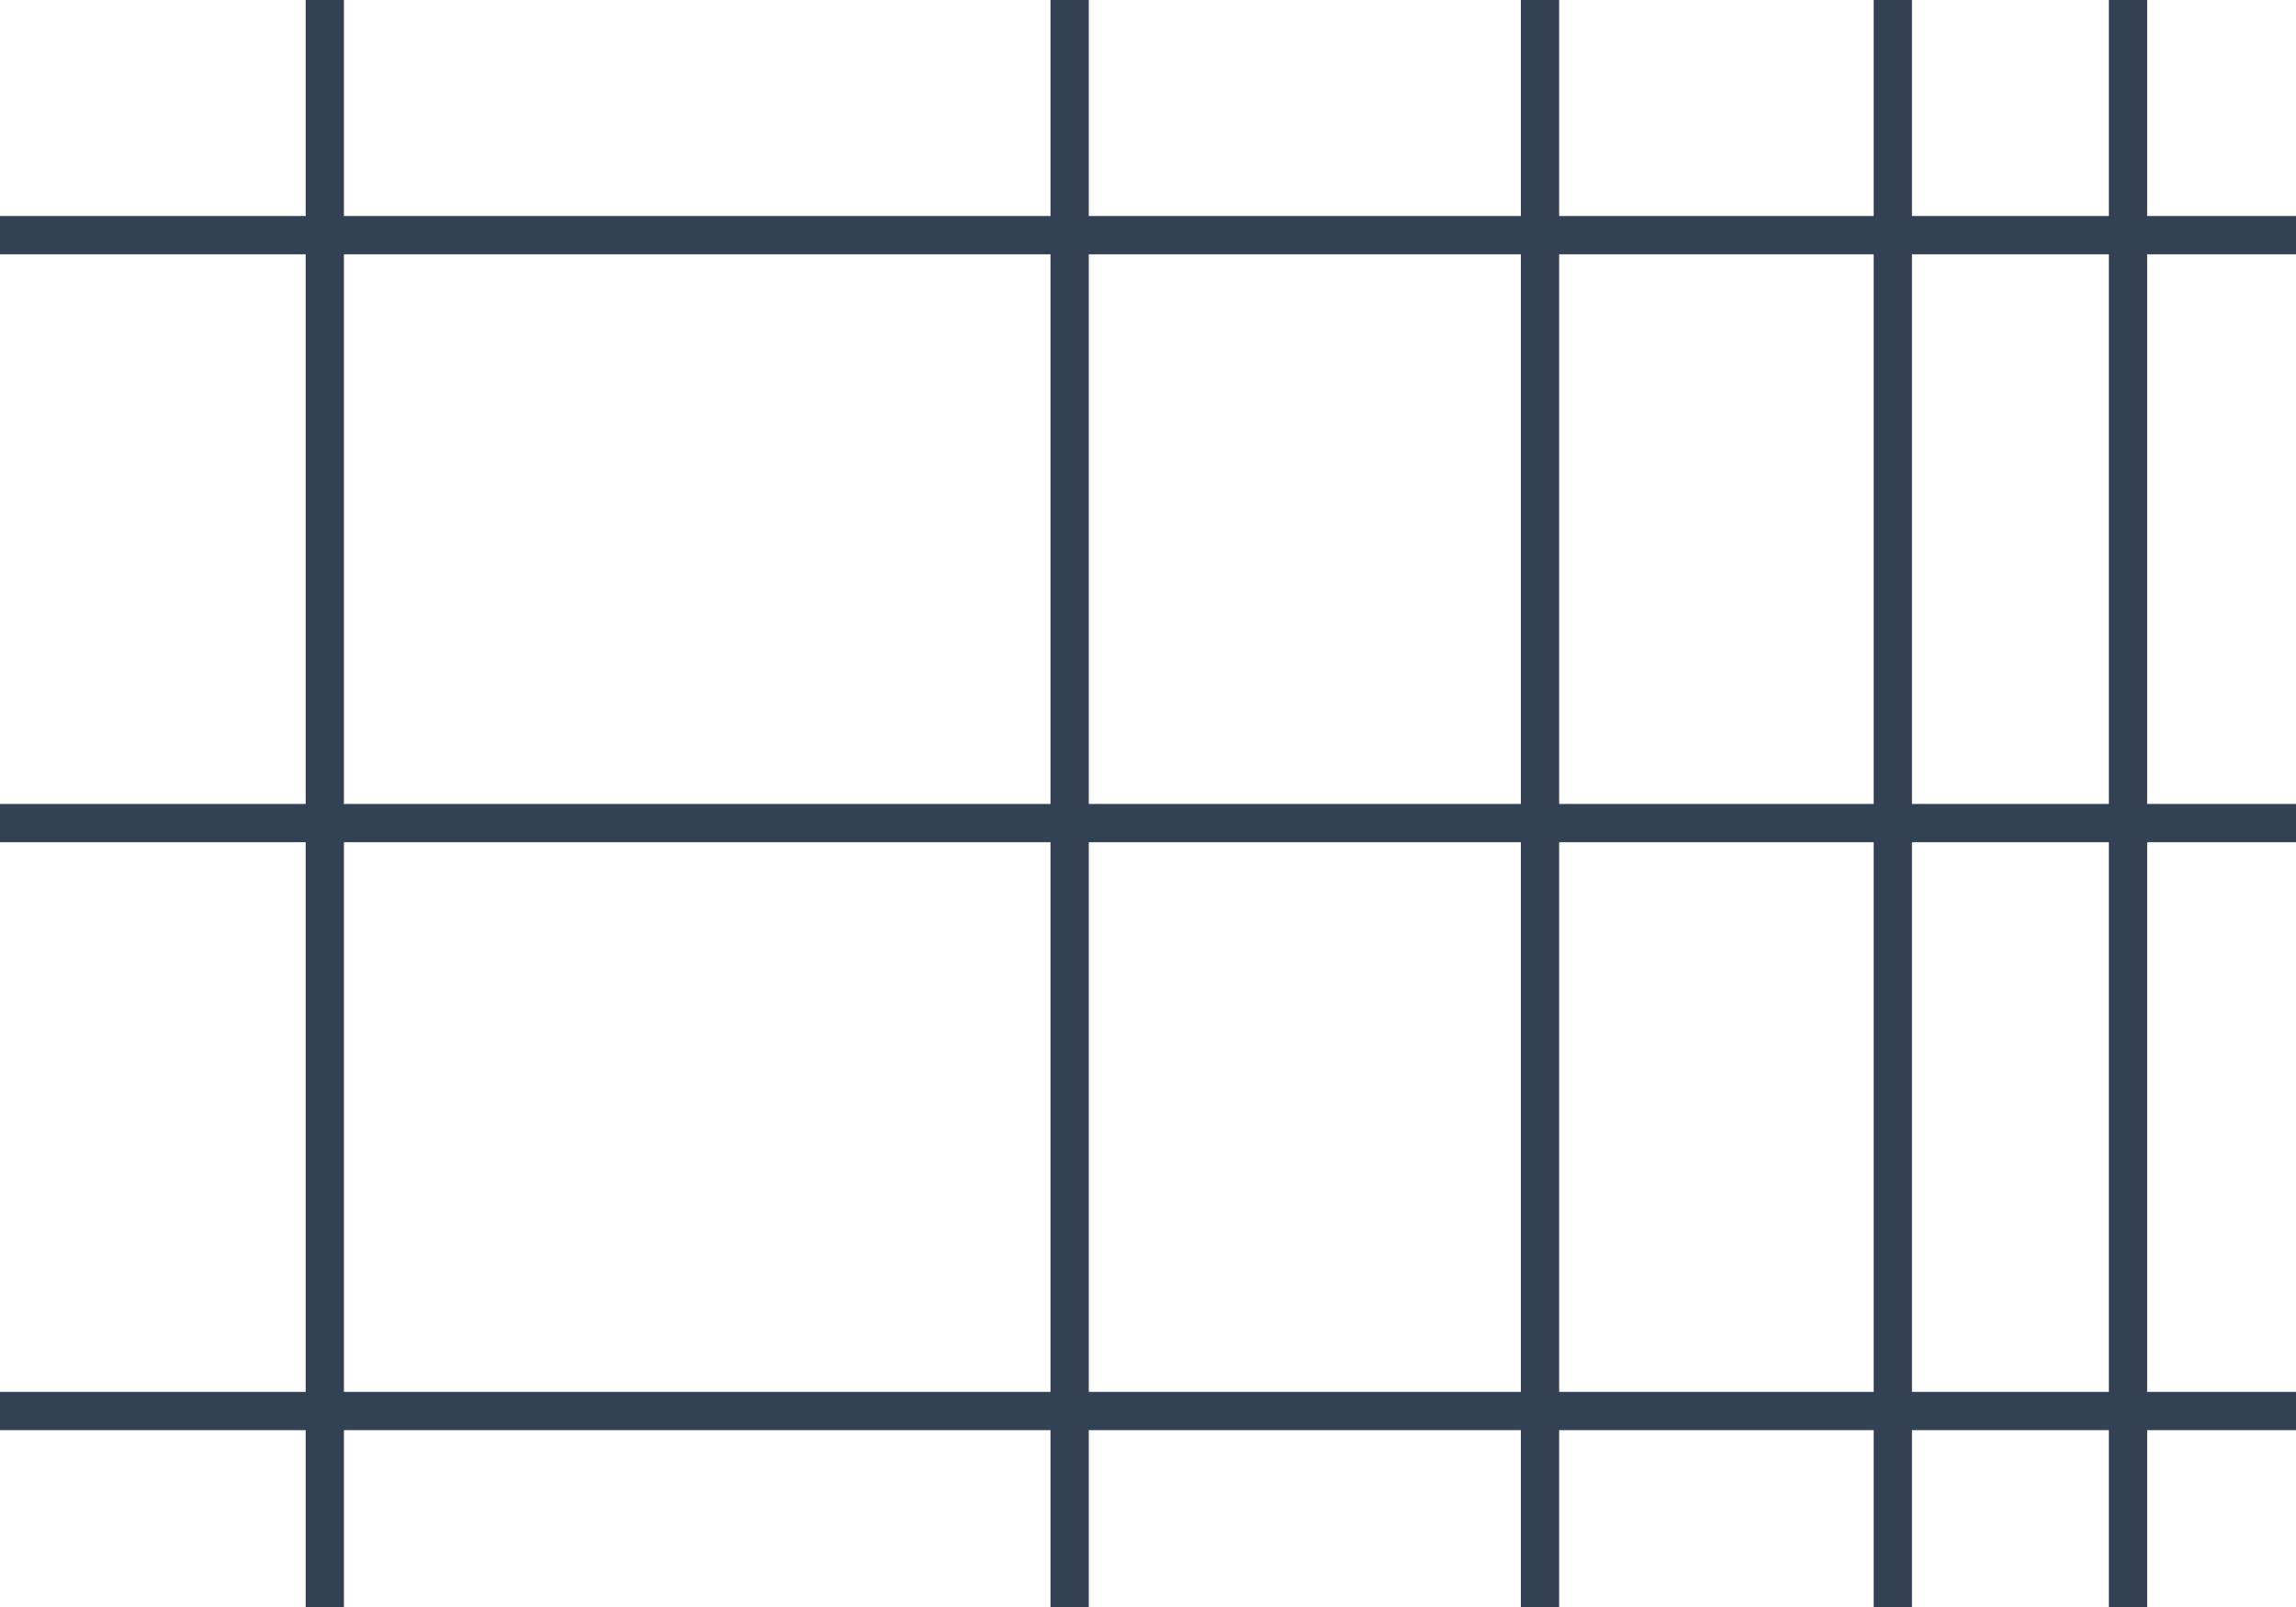 <svg width="60" height="42" viewBox="0 0 60 42" fill="none" xmlns="http://www.w3.org/2000/svg">
<g clip-path="url(#clip0_830_9114)">
<path d="M61.756 36.878L-1.756 36.878" stroke="#334155"/>
<path d="M61.756 21.512L-1.756 21.512" stroke="#334155"/>
<path d="M61.756 6.146L-1.756 6.146" stroke="#334155"/>
<path d="M8.488 42L8.488 -2.98023e-08" stroke="#334155"/>
<path d="M27.952 42L27.952 -2.98023e-08" stroke="#334155"/>
<path d="M40.244 42L40.244 -2.98023e-08" stroke="#334155"/>
<path d="M49.464 42L49.464 -2.98023e-08" stroke="#334155"/>
<path d="M55.61 42L55.61 -2.98023e-08" stroke="#334155"/>
</g>
<defs>
<clipPath id="clip0_830_9114">
<rect width="60" height="42" fill="white"/>
</clipPath>
</defs>
</svg>
